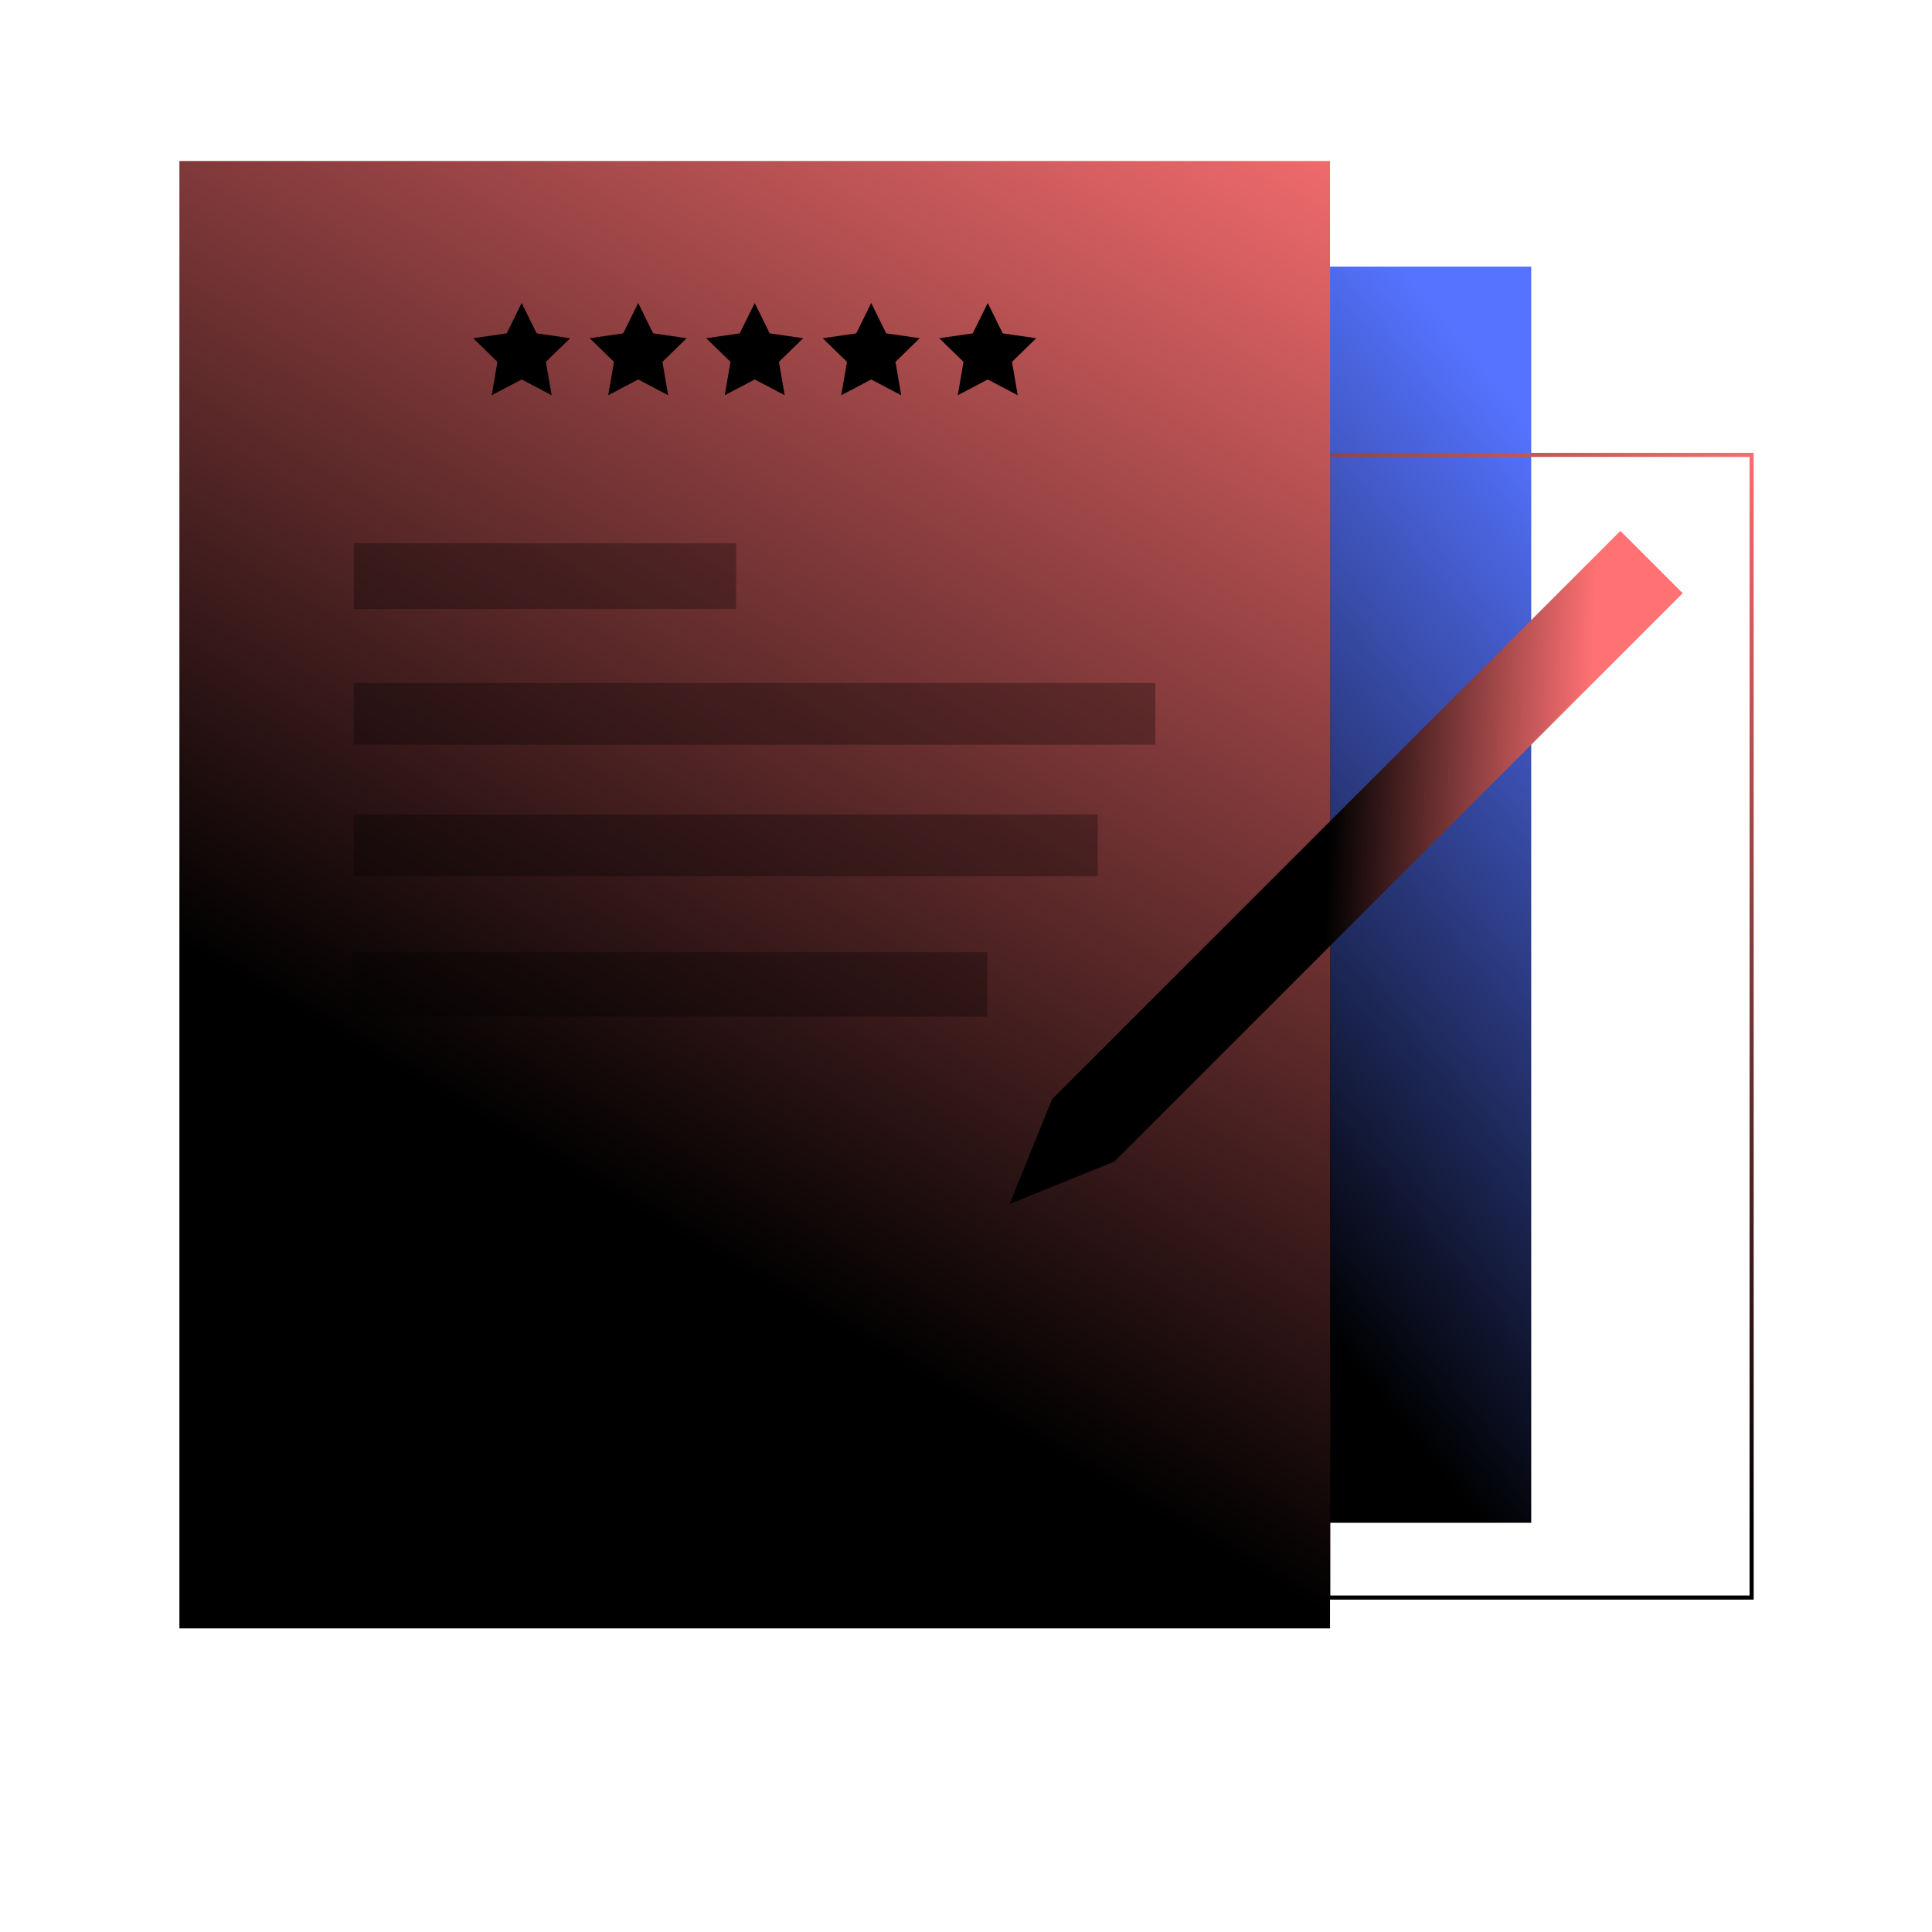 <svg viewBox="0 0 420 420" fill="none" xmlns="http://www.w3.org/2000/svg">
<rect x="289.134" y="57.955" width="43.742" height="273.089" fill="url(#paint0_linear)"/>
<rect x="288.75" y="98.888" width="92.036" height="248.409" stroke="url(#paint1_linear)" stroke-width="0.894"/>
<rect x="39" y="35" width="250.134" height="319" fill="url(#paint2_linear)"/>
<path fill-rule="evenodd" clip-rule="evenodd" d="M113.407 65.871L116.664 72.47L123.946 73.528L118.676 78.665L119.92 85.918L113.407 82.494L106.893 85.918L108.137 78.665L102.867 73.528L110.15 72.47L113.407 65.871ZM138.736 65.871L141.993 72.47L149.276 73.528L144.006 78.665L145.25 85.918L138.736 82.494L132.223 85.918L133.467 78.665L128.197 73.528L135.479 72.47L138.736 65.871ZM167.324 72.47L164.067 65.871L160.81 72.47L153.527 73.528L158.797 78.665L157.553 85.918L164.067 82.494L170.581 85.918L169.337 78.665L174.606 73.528L167.324 72.47ZM189.397 65.871L192.654 72.47L199.936 73.528L194.667 78.665L195.911 85.918L189.397 82.494L182.883 85.918L184.127 78.665L178.857 73.528L186.14 72.47L189.397 65.871ZM217.984 72.47L214.727 65.871L211.47 72.47L204.188 73.528L209.457 78.665L208.213 85.918L214.727 82.494L221.241 85.918L219.997 78.665L225.266 73.528L217.984 72.47Z" fill="black"/>
<rect x="76.616" y="207" width="138" height="14" fill="black" fill-opacity="0.3"/>
<rect x="76.92" y="177.074" width="161.734" height="13.403" fill="black" fill-opacity="0.3"/>
<rect x="76.92" y="148.48" width="174.244" height="13.403" fill="black" fill-opacity="0.3"/>
<rect x="76.92" y="118.102" width="83.101" height="14.297" fill="black" fill-opacity="0.3"/>
<path d="M352.256 115.42L365.799 128.963L242.257 252.505L219.476 261.743L228.714 238.962L352.256 115.42Z" fill="url(#paint3_linear)"/>
<defs>
<linearGradient id="paint0_linear" x1="318.709" y1="74.974" x2="194.715" y2="177.462" gradientUnits="userSpaceOnUse">
<stop stop-color="#5573FF"/>
<stop offset="1"/>
</linearGradient>
<linearGradient id="paint1_linear" x1="378.065" y1="88.998" x2="257.839" y2="207.972" gradientUnits="userSpaceOnUse">
<stop stop-color="#FF7173"/>
<stop offset="1"/>
</linearGradient>
<linearGradient id="paint2_linear" x1="295.766" y1="18.083" x2="148.469" y2="269.783" gradientUnits="userSpaceOnUse">
<stop stop-color="#FF7173"/>
<stop offset="1"/>
</linearGradient>
<linearGradient id="paint3_linear" x1="346.398" y1="137.479" x2="290.654" y2="135.293" gradientUnits="userSpaceOnUse">
<stop stop-color="#FF7173"/>
<stop offset="1"/>
</linearGradient>
</defs>
</svg>
